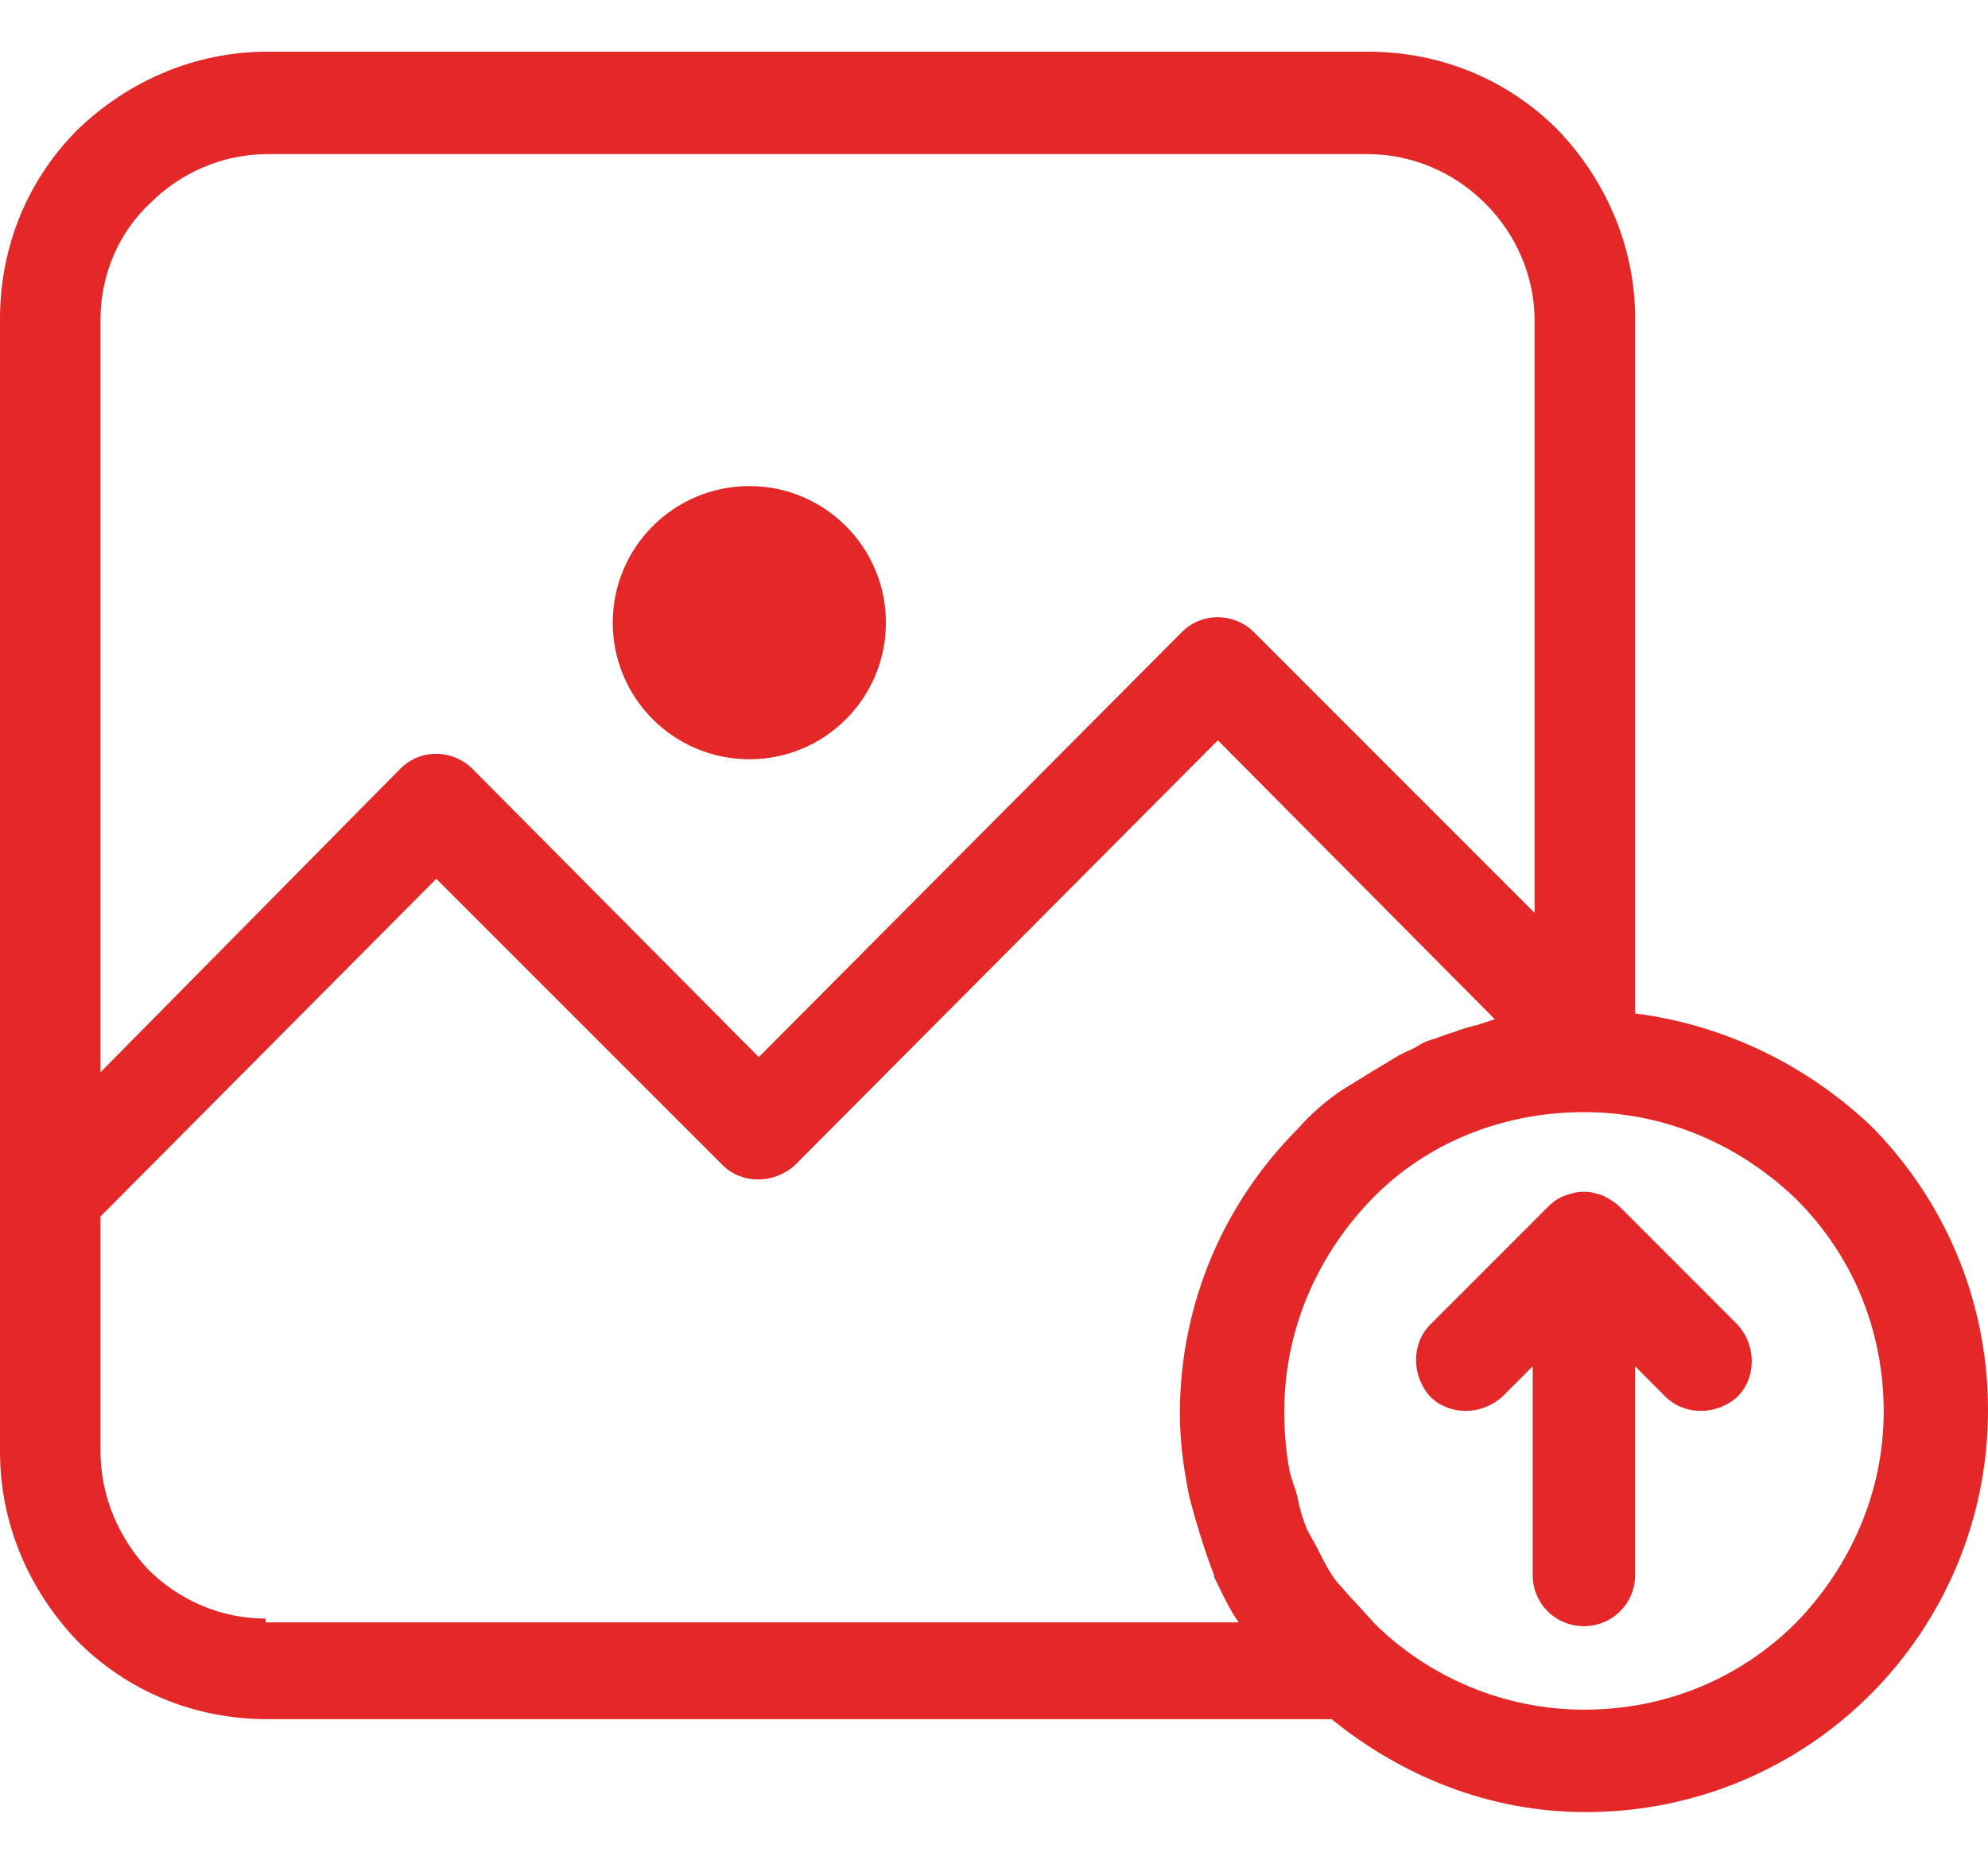 <svg width="32" height="30" viewBox="0 0 32 30" fill="none" xmlns="http://www.w3.org/2000/svg">
<g id="Group">
<g id="Group_2">
<g id="Group_3">
<path id="Vector" d="M12.062 12.221C13.276 12.221 14.26 11.237 14.26 10.023C14.26 8.809 13.276 7.824 12.062 7.824C10.848 7.824 9.863 8.809 9.863 10.023C9.863 11.237 10.848 12.221 12.062 12.221Z" fill="#E42727"/>
<path id="Vector_2" d="M30.107 18.114C29.069 17.137 27.756 16.496 26.321 16.313V5.137C26.321 3.947 25.832 2.878 25.069 2.084C24.275 1.29 23.206 0.832 22.015 0.832H4.305C3.115 0.832 2.046 1.321 1.252 2.084C0.458 2.878 0 3.947 0 5.137V19.214V20.527V23.366C0 24.557 0.489 25.626 1.252 26.42C2.046 27.214 3.115 27.672 4.305 27.672H21.435C22.565 28.588 23.97 29.168 25.527 29.168C27.328 29.168 28.947 28.435 30.107 27.275C31.267 26.114 32 24.496 32 22.695C32 20.893 31.267 19.275 30.107 18.114ZM1.618 5.137C1.618 4.405 1.924 3.733 2.412 3.275C2.901 2.786 3.573 2.481 4.305 2.481H22.015C22.748 2.481 23.42 2.786 23.908 3.275C24.397 3.763 24.702 4.435 24.702 5.168V14.695L20.183 10.175C19.878 9.87 19.359 9.84 19.023 10.175L12.214 17.015L7.603 12.374C7.298 12.069 6.779 12.038 6.443 12.374L1.618 17.259V5.137ZM4.275 26.114V26.053C3.542 26.053 2.87 25.748 2.382 25.259C1.924 24.771 1.618 24.099 1.618 23.366V20.527V19.58L7.023 14.145L11.634 18.756C11.939 19.061 12.458 19.061 12.794 18.756L19.603 11.916L24.061 16.405C23.97 16.435 23.878 16.466 23.786 16.496C23.664 16.527 23.542 16.557 23.389 16.618C23.267 16.649 23.145 16.71 23.023 16.74C22.931 16.771 22.87 16.802 22.779 16.863C22.657 16.924 22.565 16.954 22.473 17.015C22.321 17.107 22.168 17.198 22.015 17.29C21.924 17.351 21.863 17.382 21.771 17.443C21.71 17.473 21.679 17.504 21.618 17.534C21.343 17.718 21.099 17.931 20.886 18.175C19.725 19.336 18.992 20.954 18.992 22.756C18.992 23.214 19.053 23.641 19.145 24.099C19.176 24.221 19.206 24.313 19.237 24.435C19.328 24.74 19.42 25.046 19.542 25.351V25.382C19.664 25.626 19.786 25.901 19.939 26.114H4.275ZM28.916 26.114C28.03 27 26.84 27.519 25.496 27.519C24.214 27.519 23.023 27 22.168 26.175C22.046 26.053 21.924 25.901 21.802 25.779C21.71 25.687 21.618 25.565 21.527 25.473C21.405 25.321 21.313 25.137 21.221 24.954C21.16 24.832 21.099 24.74 21.038 24.618C20.977 24.466 20.916 24.282 20.886 24.099C20.855 23.977 20.794 23.824 20.763 23.702C20.702 23.397 20.672 23.061 20.672 22.725C20.672 21.382 21.221 20.191 22.076 19.305C22.931 18.42 24.153 17.901 25.496 17.901C26.84 17.901 28.03 18.45 28.916 19.305C29.802 20.191 30.321 21.382 30.321 22.725C30.321 24.038 29.771 25.229 28.916 26.114Z" fill="#E42727"/>
<path id="Vector_3" d="M26.075 19.427C26.014 19.366 25.923 19.305 25.801 19.244C25.709 19.214 25.617 19.183 25.526 19.183C25.495 19.183 25.495 19.183 25.495 19.183C25.465 19.183 25.465 19.183 25.465 19.183C25.373 19.183 25.282 19.214 25.19 19.244C25.098 19.275 25.007 19.336 24.915 19.427L23.022 21.321C22.717 21.626 22.717 22.145 23.022 22.481C23.327 22.786 23.846 22.786 24.182 22.481L24.671 21.992V25.351C24.671 25.809 25.037 26.175 25.495 26.175C25.953 26.175 26.32 25.809 26.32 25.351V21.992L26.808 22.481C27.114 22.786 27.633 22.786 27.968 22.481C28.274 22.175 28.274 21.656 27.968 21.321L26.075 19.427Z" fill="#E42727"/>
</g>
</g>
</g>
</svg>
